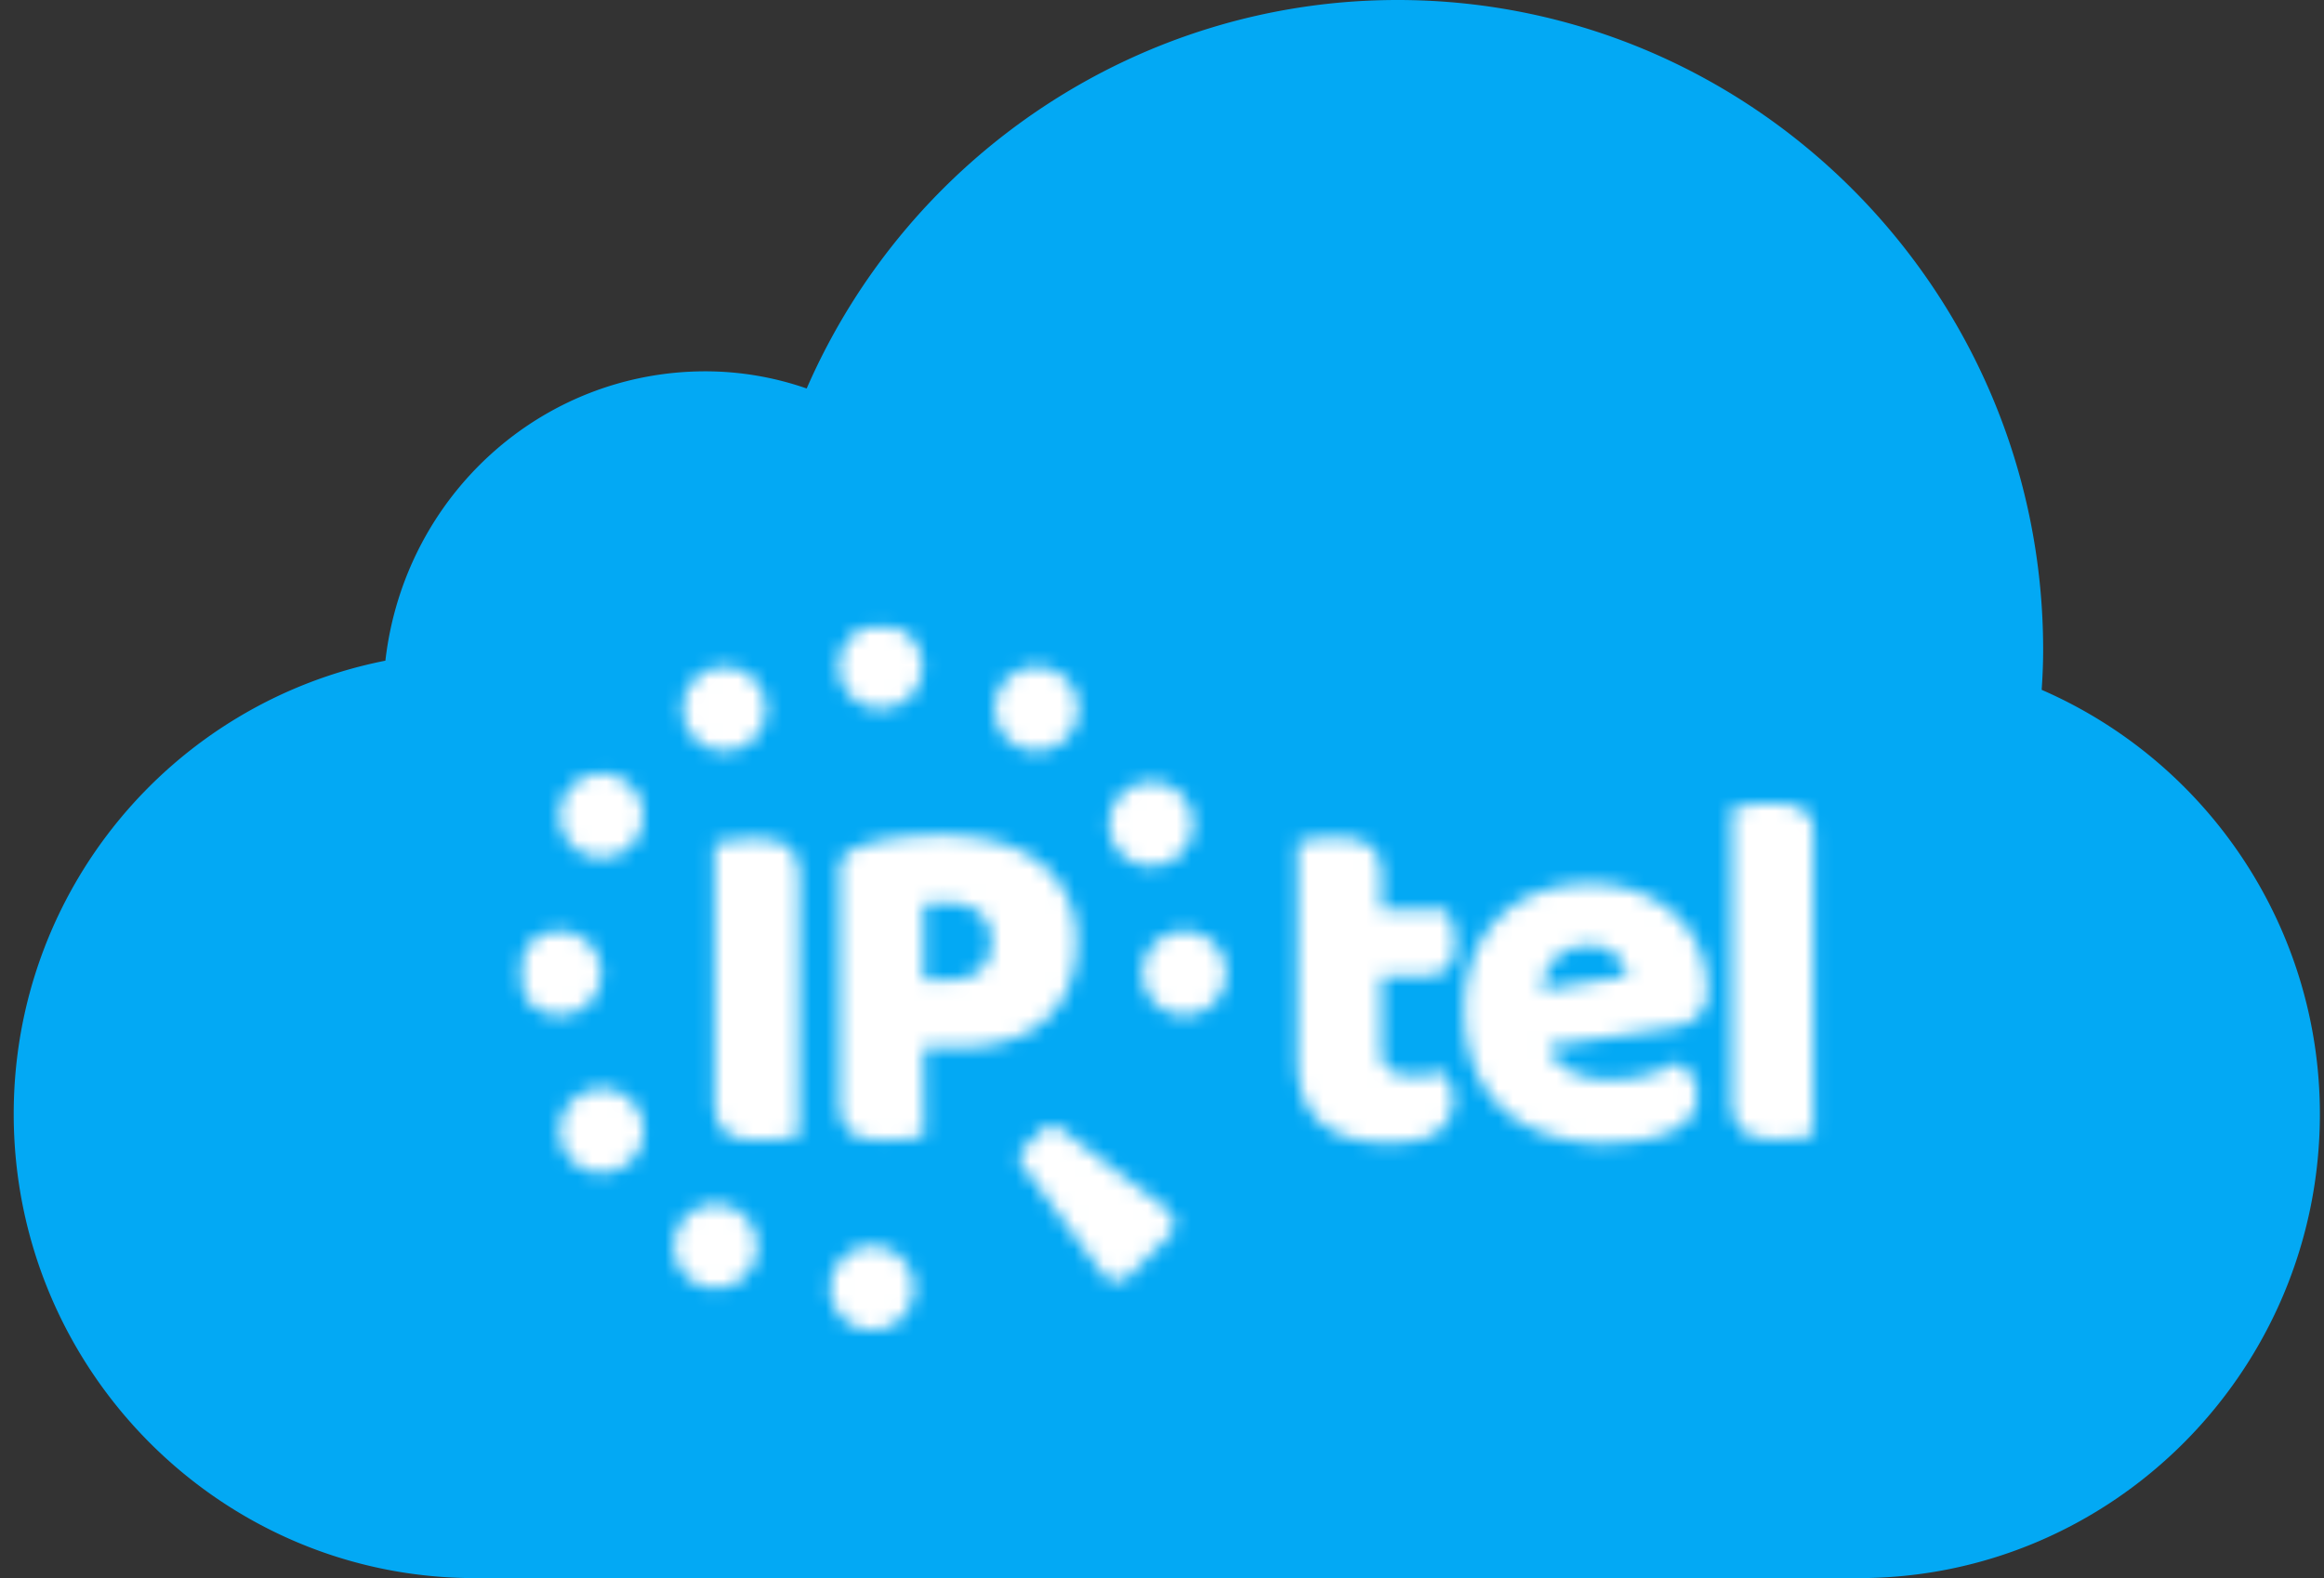 <svg width="159" height="108" fill="none" xmlns="http://www.w3.org/2000/svg"><rect width="100%" height="100%" fill="#333333" stroke="none"/><path d="M139.684 47.209c.063-.909.101-1.817.101-2.738C139.785 19.948 119.961 0 95.606 0 78.023 0 62.188 10.552 55.19 26.587a21.073 21.073 0 0 0-6.917-1.175c-11.278 0-20.613 8.55-21.906 19.802C11.698 48.117.938 61.007.938 76.235.938 93.75 15.094 108 32.493 108h94.669c17.393 0 31.556-14.25 31.556-31.765 0-12.654-7.555-24.026-19.035-29.026Z" fill="#03A9F4"/><mask id="b" style="mask-type:alpha" maskUnits="userSpaceOnUse" x="35" y="42" width="90" height="50"><mask id="a" style="mask-type:luminance" maskUnits="userSpaceOnUse" x="35" y="42" width="90" height="50"><path d="M124.273 42.75H35.438v48.28h88.835V42.75Z" fill="#fff"/></mask><g mask="url(#a)" fill="#fff"><path d="M54.648 77.737c-.375.09-.754.157-1.136.202-.508.064-1.02.096-1.531.095a6.906 6.906 0 0 1-1.336-.113 2.415 2.415 0 0 1-.971-.415 1.782 1.782 0 0 1-.59-.832 4.161 4.161 0 0 1-.2-1.401V57.716c.242-.047.63-.107 1.178-.183.503-.077 1.01-.116 1.519-.12a6.86 6.86 0 0 1 1.336.12c.35.062.683.204.971.415.273.213.478.502.59.832.142.45.209.922.194 1.395l-.024 17.562ZM63.218 77.737c-.376.09-.755.157-1.137.202-.508.064-1.019.096-1.53.096a6.912 6.912 0 0 1-1.337-.113 2.415 2.415 0 0 1-.97-.416 1.779 1.779 0 0 1-.59-.831 4.159 4.159 0 0 1-.2-1.402V59.61a1.467 1.467 0 0 1 .353-1.08 2.67 2.67 0 0 1 1.037-.594 12.394 12.394 0 0 1 2.554-.594c.957-.121 1.92-.183 2.885-.185 3.033 0 5.353.656 6.957 1.966a6.465 6.465 0 0 1 1.838 2.382c.419.93.614 1.944.57 2.963a8.069 8.069 0 0 1-.512 2.97 6.097 6.097 0 0 1-1.519 2.257 6.74 6.74 0 0 1-2.536 1.467c-1.143.36-2.336.532-3.533.51h-2.354l.023 6.064Zm1.718-10.69a3.131 3.131 0 0 0 2.125-.647 2.494 2.494 0 0 0 .754-1.966 2.468 2.468 0 0 0-.777-1.948 3.328 3.328 0 0 0-2.255-.683h-.877a5.896 5.896 0 0 0-.706.083v5.155l1.736.006ZM94.517 71.96a1.435 1.435 0 0 0 .589 1.27c.47.28 1.009.42 1.554.404.355 0 .71-.027 1.06-.083.323-.048.642-.124.953-.226.207.26.385.543.53.844.154.35.229.732.218 1.116a2.666 2.666 0 0 1-.995 2.103c-.647.554-1.788.829-3.42.825-2.002 0-3.542-.457-4.621-1.372-1.08-.915-1.62-2.405-1.62-4.472V57.658c.254-.072.59-.143 1.078-.226.489-.08.983-.12 1.478-.119a4.328 4.328 0 0 1 2.354.535c.554.35.837 1.105.837 2.25v2.198h4.462c.155.304.286.62.394.945.127.407.189.832.182 1.258a2.39 2.39 0 0 1-.524 1.735 1.918 1.918 0 0 1-1.418.535H94.51l.006 5.19ZM109.668 78.248a11.796 11.796 0 0 1-3.732-.594 8.332 8.332 0 0 1-2.996-1.645 7.848 7.848 0 0 1-2.013-2.857 10.152 10.152 0 0 1-.736-4.05 9.504 9.504 0 0 1 .729-3.902 7.572 7.572 0 0 1 1.868-2.627 7.492 7.492 0 0 1 2.783-1.602c1.013-.331 2.072-.5 3.138-.498a9.33 9.33 0 0 1 3.284.552 7.879 7.879 0 0 1 2.555 1.514 6.75 6.75 0 0 1 1.672 2.298 7.19 7.19 0 0 1 .589 2.923 2.323 2.323 0 0 1-.648 1.782 3.217 3.217 0 0 1-1.801.795l-8.418 1.271c.123.375.324.72.587 1.013.264.292.585.526.944.686.829.401 1.74.605 2.66.593a9.316 9.316 0 0 0 2.637-.362 8.504 8.504 0 0 0 2.031-.843c.377.238.695.559.93.939.186.301.306.64.353.992a2.523 2.523 0 0 1-.577 1.977c-.228.271-.511.49-.829.642a7.522 7.522 0 0 1-2.455.79 17.24 17.24 0 0 1-2.555.213Zm-.953-13.523a3.453 3.453 0 0 0-1.419.273 2.933 2.933 0 0 0-.971.707 2.909 2.909 0 0 0-.589.962 4.116 4.116 0 0 0-.224 1.08l5.828-.962a2.577 2.577 0 0 0-.748-1.371 2.509 2.509 0 0 0-1.877-.69ZM124.275 77.66c-.248.048-.589.113-1.107.19-.49.083-.986.125-1.483.125a7.768 7.768 0 0 1-1.349-.107 2.274 2.274 0 0 1-1-.41 1.943 1.943 0 0 1-.63-.855 3.695 3.695 0 0 1-.224-1.39V55.282l1.107-.19a9.47 9.47 0 0 1 1.484-.12 8.36 8.36 0 0 1 1.347.102c.362.056.705.198 1.001.415.283.218.501.51.63.844.163.444.239.916.224 1.39V77.66ZM79.995 84.573l-2.76 2.762a1.216 1.216 0 0 1-.969.316 1.211 1.211 0 0 1-.868-.536l-5.463-7.387A.836.836 0 0 1 70 78.646l1.412-1.401a.827.827 0 0 1 1.078-.048l7.317 5.524a1.232 1.232 0 0 1 .512.883 1.247 1.247 0 0 1-.324.97ZM59.68 91.03a2.828 2.828 0 0 1-1.585-.48 2.87 2.87 0 0 1-1.055-1.287 2.901 2.901 0 0 1 .61-3.137 2.825 2.825 0 0 1 3.106-.628 2.85 2.85 0 0 1 1.282 1.059 2.892 2.892 0 0 1-.35 3.626 2.834 2.834 0 0 1-2.007.846ZM48.977 88.16a2.824 2.824 0 0 1-1.733-.58 2.89 2.89 0 0 1-.92-3.364 2.86 2.86 0 0 1 1.195-1.396 2.822 2.822 0 0 1 3.433.425 2.891 2.891 0 0 1 .486 3.455 2.892 2.892 0 0 1-1.038 1.06 2.86 2.86 0 0 1-1.423.4ZM41.15 80.268a2.85 2.85 0 0 1-2.466-1.438 2.906 2.906 0 0 1-.282-2.18 2.88 2.88 0 0 1 1.324-1.745 2.827 2.827 0 0 1 3.59.567 2.886 2.886 0 0 1 .66 2.47 2.886 2.886 0 0 1-.543 1.195c-.269.35-.616.633-1.012.827-.396.193-.83.291-1.27.286v.018ZM38.283 69.477a2.828 2.828 0 0 1-1.584-.485A2.869 2.869 0 0 1 35.65 67.7a2.896 2.896 0 0 1 .62-3.134 2.836 2.836 0 0 1 3.107-.62c.52.22.965.589 1.278 1.063a2.892 2.892 0 0 1-.36 3.627 2.837 2.837 0 0 1-2.012.84ZM41.145 58.702a2.857 2.857 0 0 1-1.419-.386 2.878 2.878 0 0 1-1.324-1.745 2.906 2.906 0 0 1 .282-2.18c.25-.437.61-.8 1.044-1.053a2.83 2.83 0 0 1 3.892 1.055 2.9 2.9 0 0 1-.004 2.877c-.25.437-.611.799-1.045 1.05a2.828 2.828 0 0 1-1.426.382ZM49.566 51.386a2.83 2.83 0 0 1-1.874-.712 2.892 2.892 0 0 1-.49-3.75 2.846 2.846 0 0 1 1.627-1.177 2.821 2.821 0 0 1 1.993.196 2.861 2.861 0 0 1 1.37 1.474c.264.642.288 1.36.067 2.02a2.842 2.842 0 0 1-2.694 1.95ZM60.226 48.493a2.83 2.83 0 0 1-1.575-.499 2.872 2.872 0 0 1-1.036-1.296 2.897 2.897 0 0 1 .636-3.122 2.825 2.825 0 0 1 3.101-.61c.52.218.963.587 1.274 1.059a2.893 2.893 0 0 1-.366 3.637 2.848 2.848 0 0 1-2.034.831ZM70.91 51.386A2.853 2.853 0 0 1 69.493 51a2.877 2.877 0 0 1-1.324-1.746 2.9 2.9 0 0 1 .282-2.18c.25-.437.61-.8 1.043-1.053a2.831 2.831 0 0 1 3.893 1.056 2.891 2.891 0 0 1-1.05 3.927 2.83 2.83 0 0 1-1.425.382ZM78.74 59.278c-.5 0-.99-.134-1.423-.386a2.873 2.873 0 0 1-1.043-1.05 2.903 2.903 0 0 1-.282-2.18 2.878 2.878 0 0 1 1.323-1.747 2.83 2.83 0 0 1 3.591.568 2.901 2.901 0 0 1 .117 3.665 2.83 2.83 0 0 1-2.283 1.113v.017ZM81.033 69.477a2.832 2.832 0 0 1-1.584-.485 2.869 2.869 0 0 1-1.05-1.291 2.9 2.9 0 0 1 .621-3.134 2.836 2.836 0 0 1 3.107-.62c.52.22.965.589 1.278 1.063a2.892 2.892 0 0 1-.36 3.627 2.838 2.838 0 0 1-2.012.84Z"/></g></mask><g mask="url(#b)"><path d="M140.53 34.606H19.18V101.5h121.35V34.606Z" fill="#fff"/></g></svg>